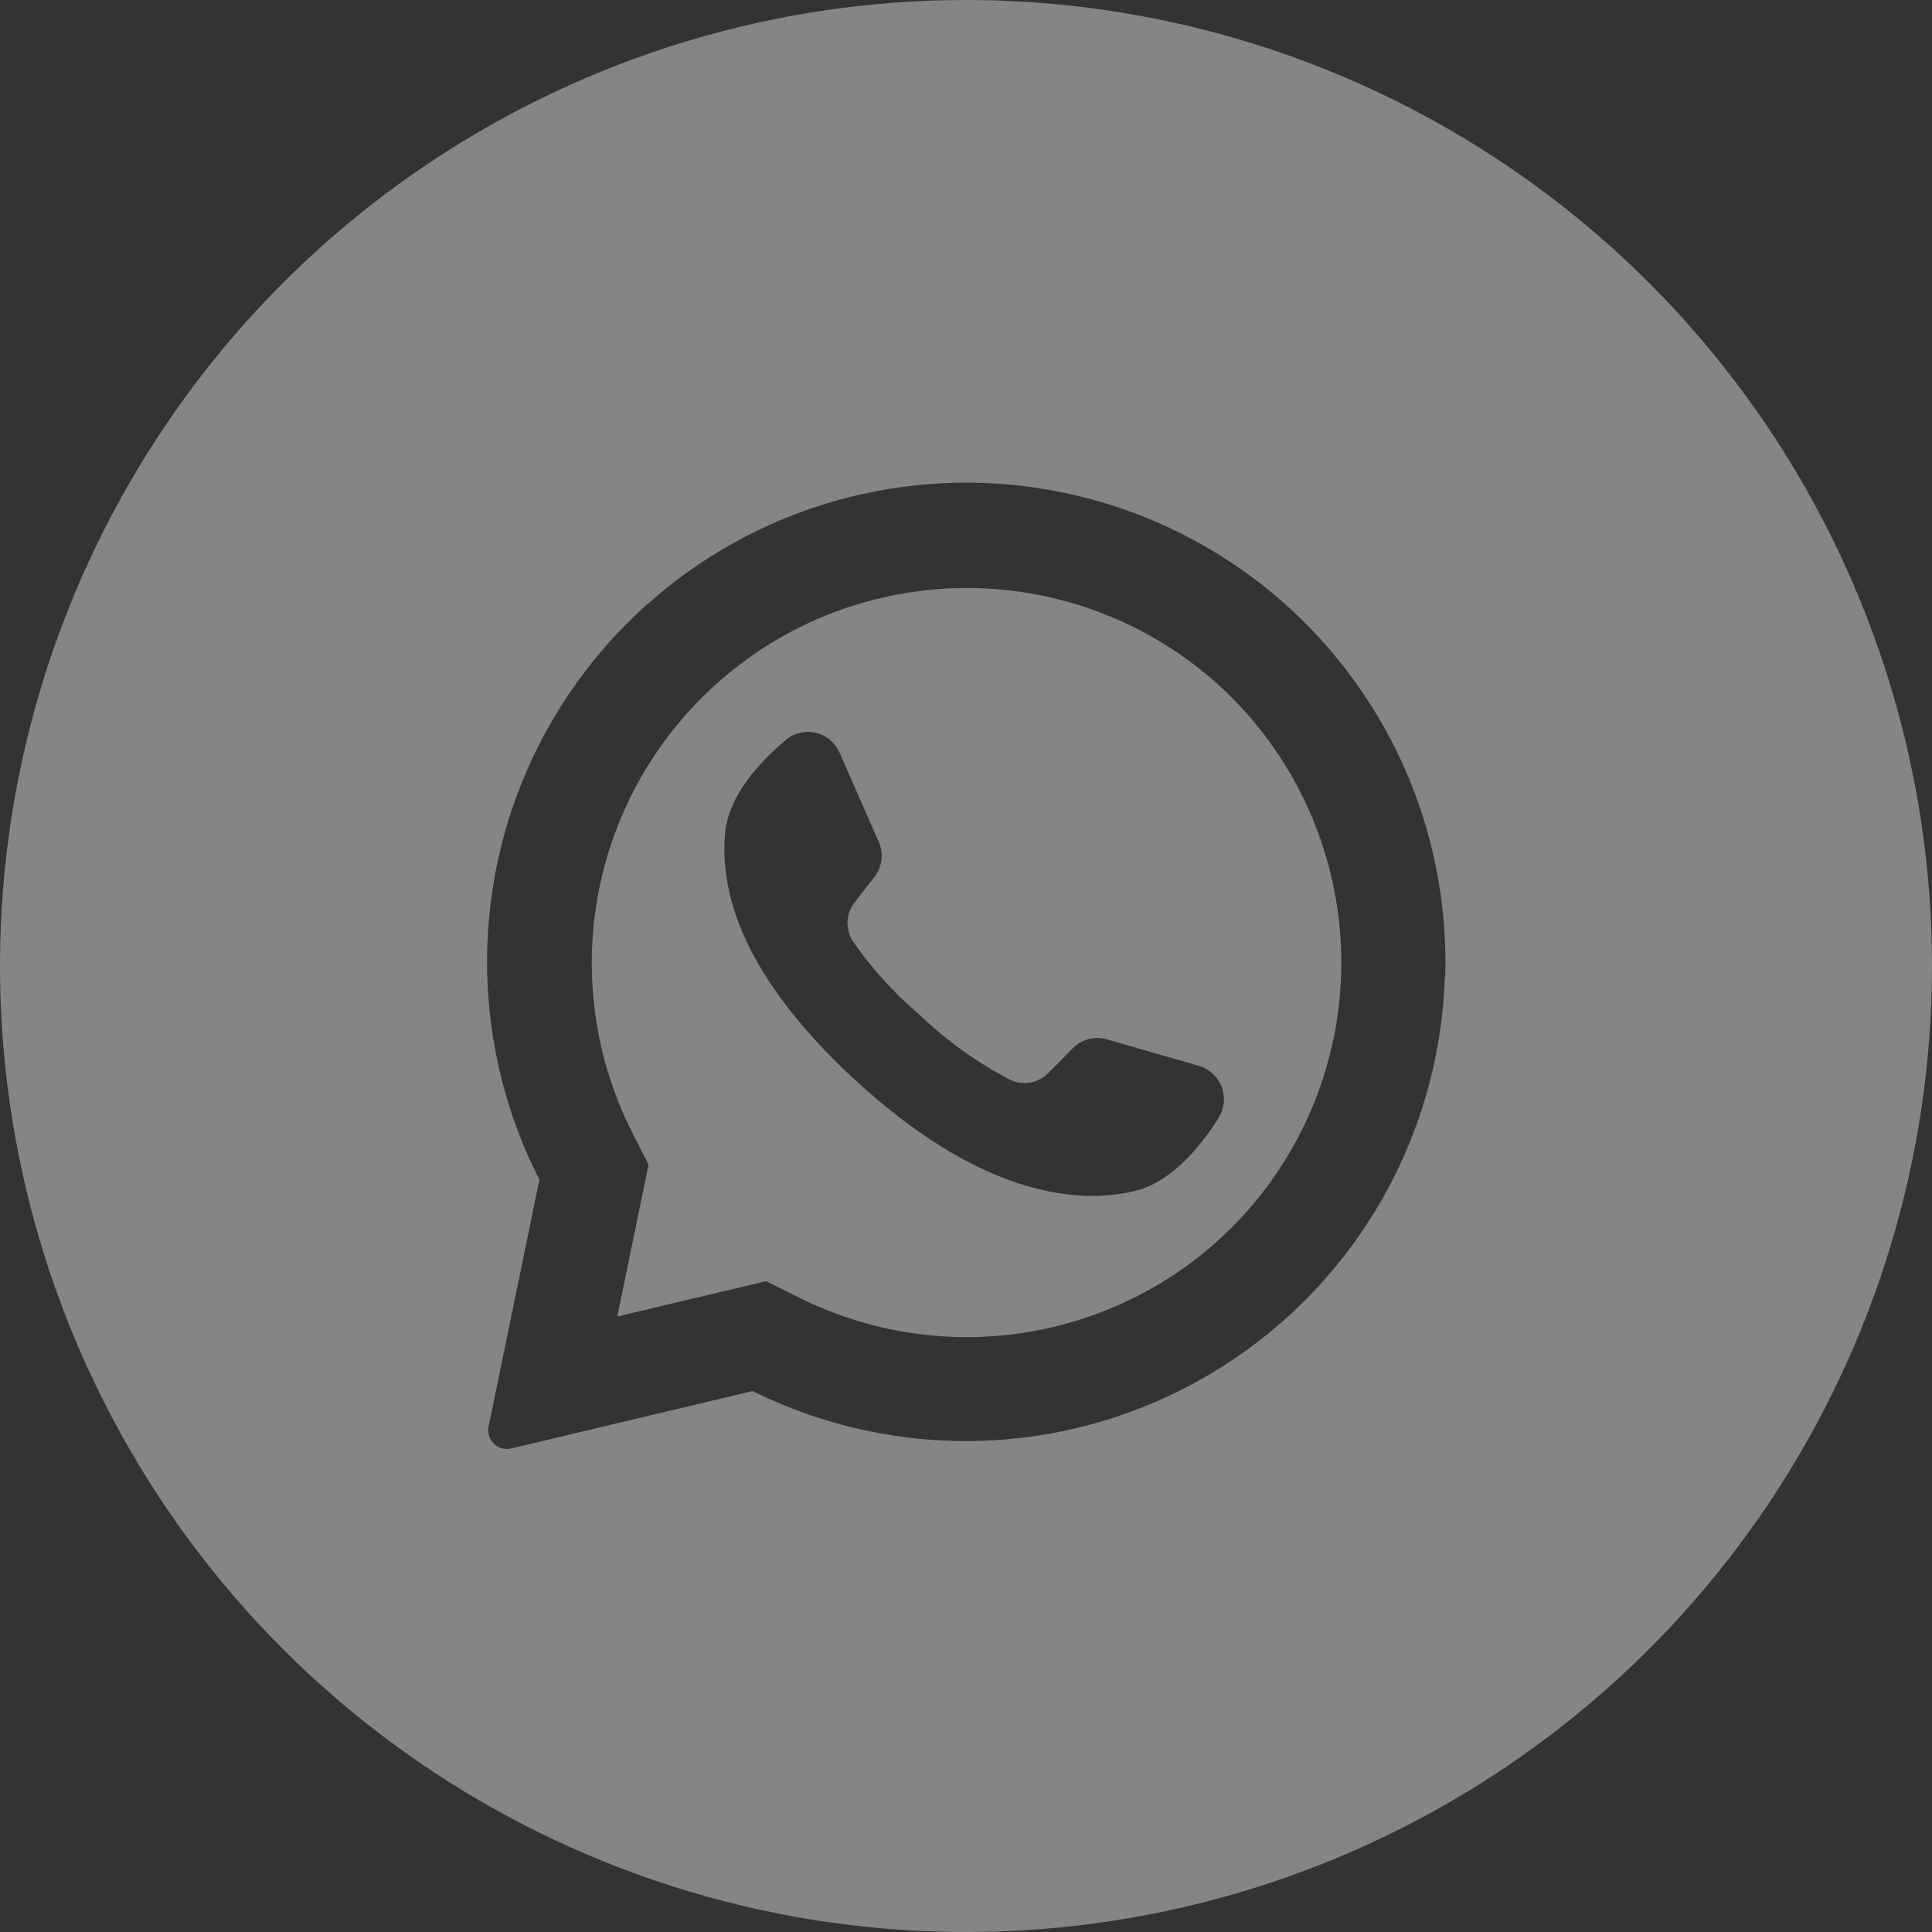 <svg width="30" height="30" viewBox="0 0 30 30" fill="none" xmlns="http://www.w3.org/2000/svg">
<rect x="0" y="0" width="30" height="30" fill="#333333" stroke="none"/>
<path d="M19.15 10.855L19.121 10.825C18.14 9.849 16.843 9.255 15.464 9.148C14.084 9.041 12.711 9.428 11.592 10.241C10.472 11.054 9.678 12.239 9.352 13.584C9.027 14.929 9.191 16.346 9.815 17.581L10.071 18.086L9.592 20.411V20.441L11.895 19.894L12.42 20.155C13.513 20.697 14.748 20.883 15.952 20.686C17.156 20.489 18.268 19.919 19.131 19.057C20.214 17.969 20.824 16.496 20.828 14.96C20.831 13.424 20.229 11.949 19.15 10.855ZM18.917 17.368C18.635 17.812 18.187 18.355 17.629 18.491C16.642 18.73 15.14 18.491 13.259 16.752L13.235 16.73C11.599 15.203 11.165 13.93 11.261 12.921C11.319 12.349 11.796 11.832 12.199 11.492C12.263 11.438 12.339 11.399 12.42 11.38C12.502 11.36 12.587 11.36 12.668 11.379C12.75 11.398 12.826 11.436 12.89 11.49C12.954 11.544 13.005 11.612 13.038 11.69L13.644 13.071C13.683 13.159 13.698 13.257 13.687 13.352C13.675 13.448 13.638 13.54 13.579 13.616L13.271 14.011C13.207 14.093 13.169 14.192 13.161 14.295C13.154 14.399 13.178 14.503 13.229 14.593C13.522 15.023 13.872 15.412 14.269 15.748C14.696 16.16 15.182 16.508 15.71 16.78C15.806 16.819 15.912 16.828 16.014 16.807C16.115 16.785 16.208 16.734 16.281 16.659L16.634 16.302C16.7 16.227 16.786 16.171 16.882 16.142C16.977 16.112 17.08 16.11 17.177 16.136L18.617 16.551C18.698 16.574 18.771 16.616 18.832 16.673C18.893 16.729 18.941 16.799 18.97 16.878C19 16.956 19.011 17.04 19.002 17.123C18.994 17.206 18.966 17.285 18.921 17.356L18.917 17.368Z" fill="white" fill-opacity="0.4"/>
<path d="M15 0C12.033 0 9.133 0.88 6.666 2.528C4.2 4.176 2.277 6.519 1.142 9.26C0.006 12.001 -0.291 15.017 0.288 17.926C0.867 20.836 2.296 23.509 4.393 25.607C6.491 27.704 9.164 29.133 12.074 29.712C14.983 30.291 17.999 29.994 20.74 28.858C23.481 27.723 25.824 25.8 27.472 23.334C29.12 20.867 30 17.967 30 15C30 11.022 28.42 7.206 25.607 4.393C22.794 1.58 18.978 0 15 0ZM22.435 15.176C22.394 16.421 22.042 17.637 21.409 18.711C20.776 19.785 19.884 20.683 18.814 21.322C17.745 21.962 16.531 22.322 15.286 22.371C14.04 22.419 12.803 22.154 11.686 21.6L7.936 22.492C7.879 22.505 7.82 22.501 7.766 22.48C7.712 22.459 7.665 22.422 7.632 22.374C7.61 22.342 7.594 22.305 7.586 22.267C7.578 22.229 7.579 22.189 7.587 22.151L8.376 18.318C7.86 17.307 7.582 16.191 7.564 15.056C7.546 13.921 7.787 12.796 8.27 11.769C8.753 10.742 9.465 9.839 10.351 9.129C11.237 8.419 12.274 7.921 13.382 7.674C14.489 7.426 15.639 7.435 16.743 7.701C17.847 7.966 18.875 8.48 19.75 9.204C20.624 9.929 21.321 10.843 21.788 11.878C22.254 12.913 22.477 14.041 22.441 15.176H22.435Z" fill="white" fill-opacity="0.4"/>
</svg>
